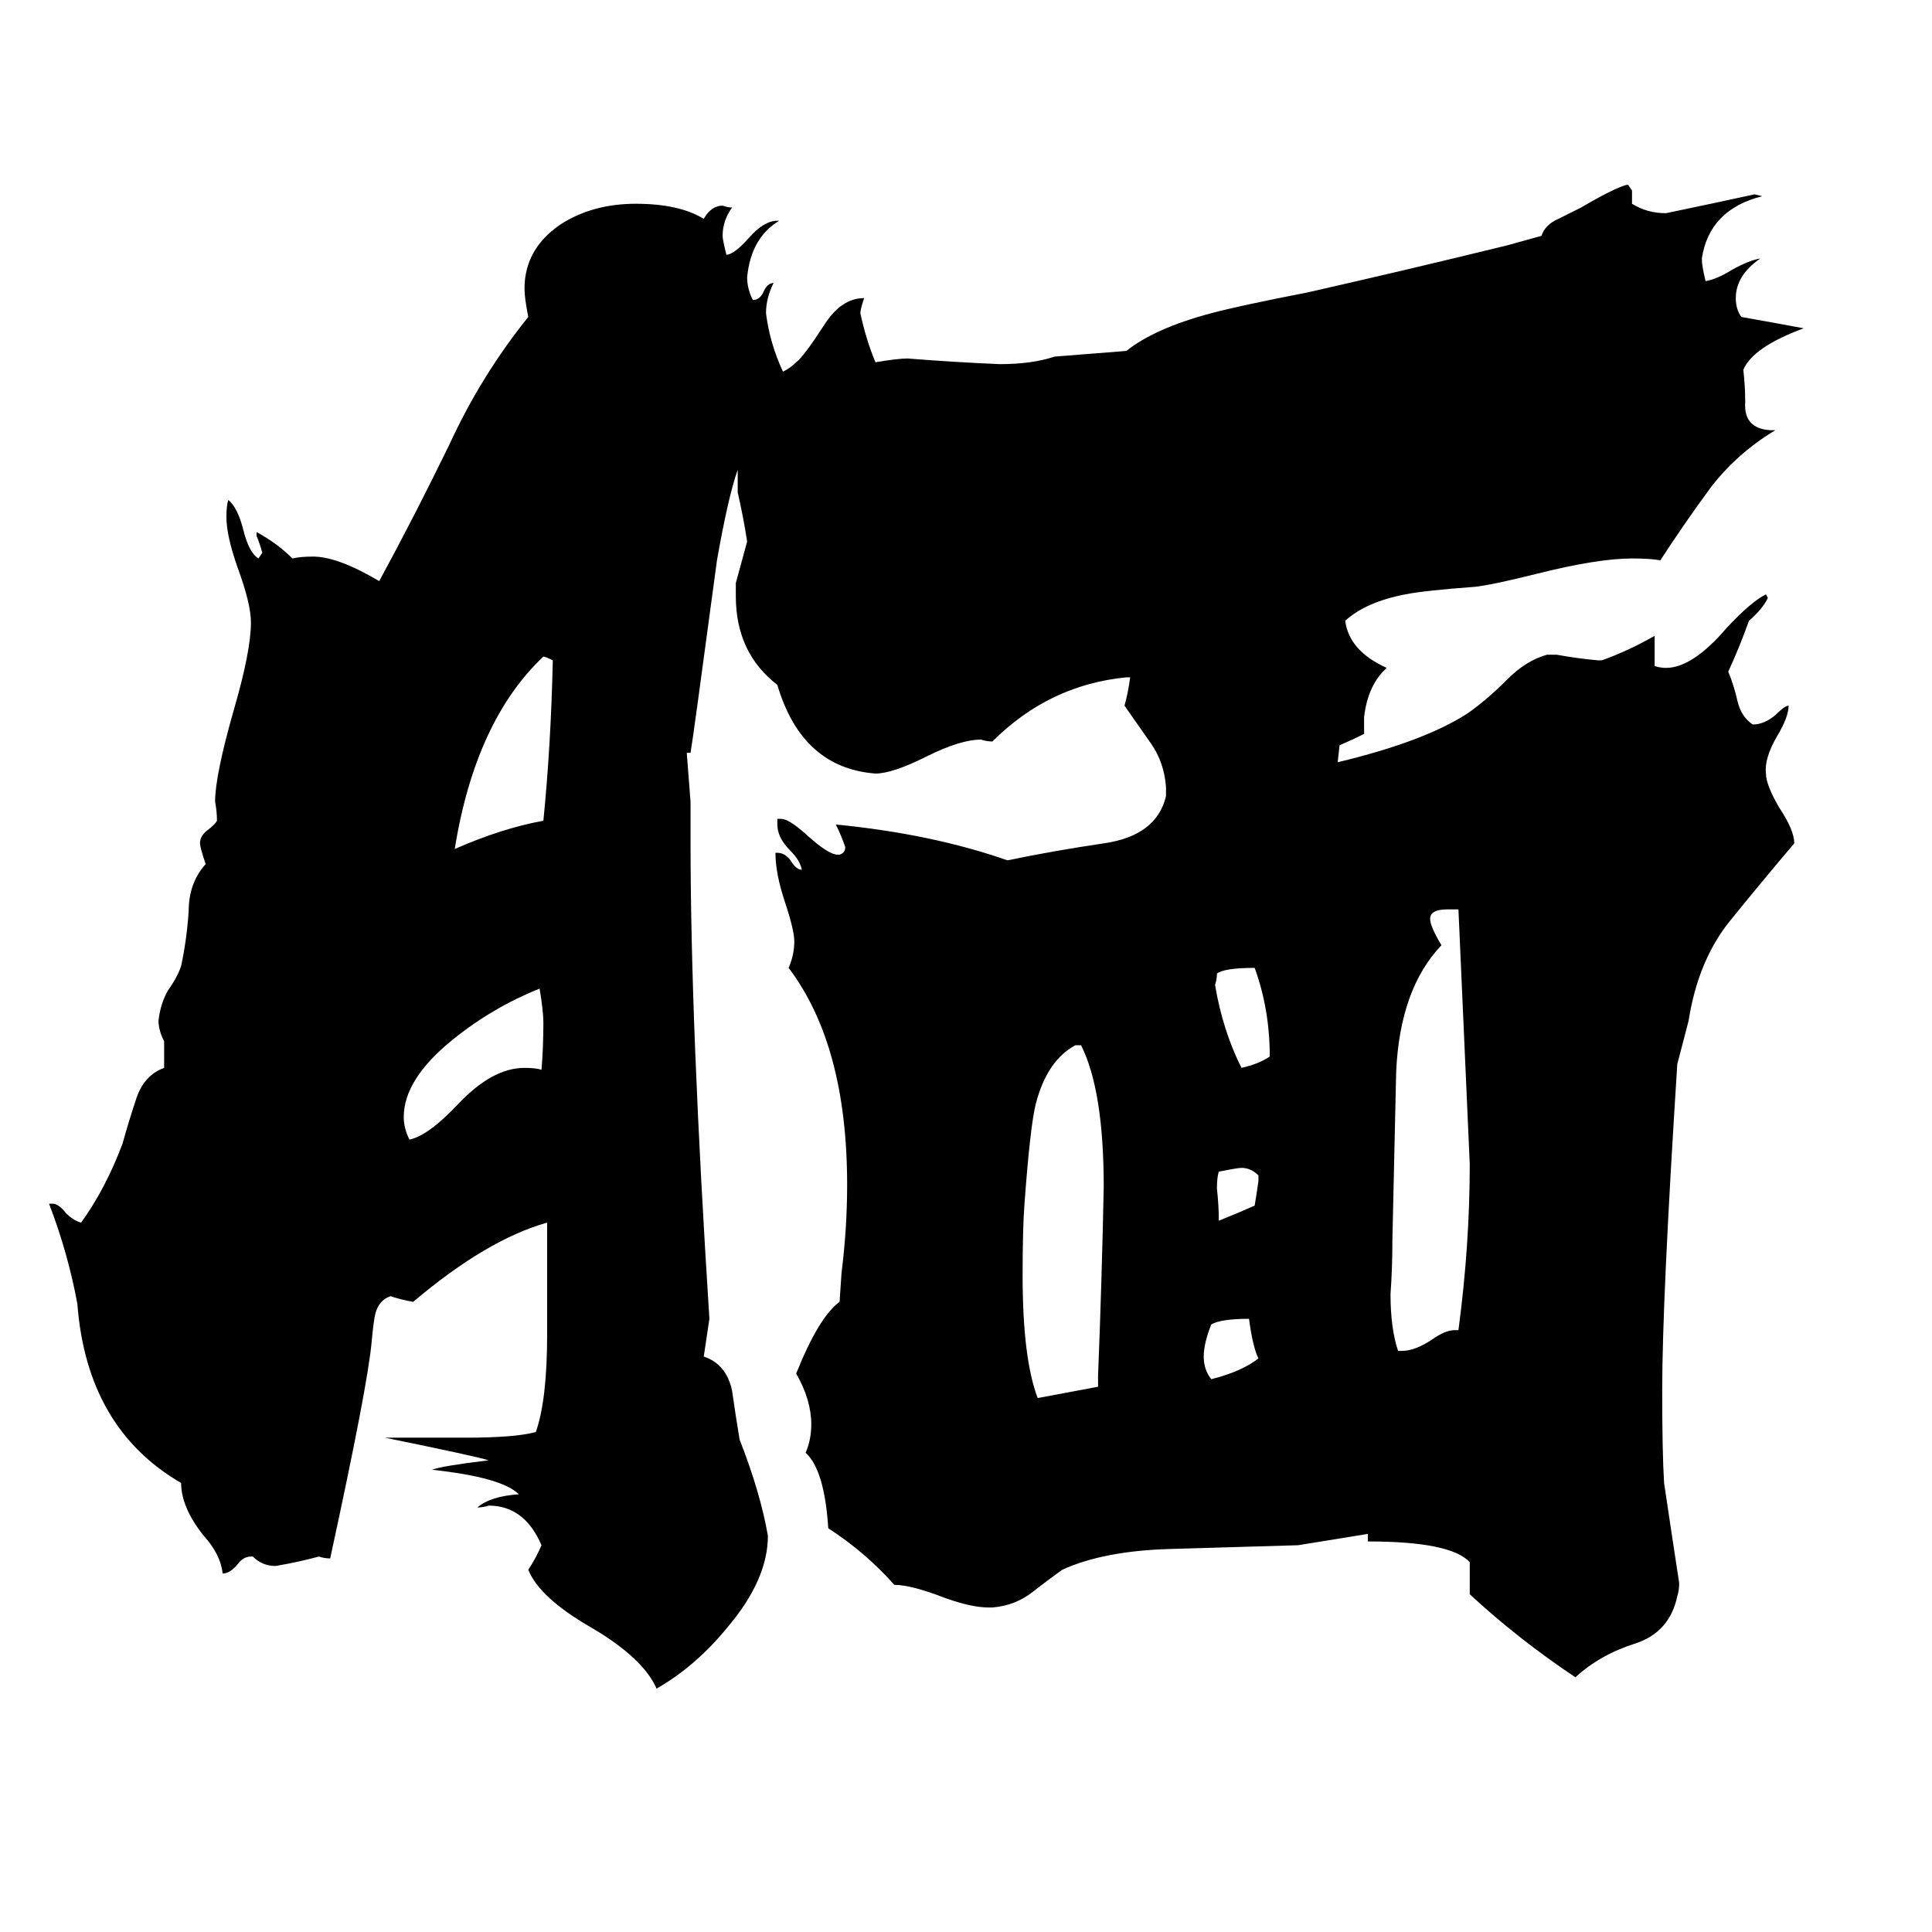 <svg xmlns="http://www.w3.org/2000/svg" viewBox="0 -800 1024 1024">
	<path fill="#000000" d="M287 -233Q288 -245 288 -258Q288 -264 286 -276Q261 -266 240 -249Q214 -228 214 -208Q214 -202 217 -196Q227 -198 243 -215Q261 -234 278 -234Q284 -234 287 -233ZM288 -365Q292 -405 293 -450Q289 -452 288 -452Q252 -418 241 -350Q266 -361 288 -365ZM667 -174V-177Q663 -181 658 -181Q656 -181 646 -179Q645 -176 645 -170Q646 -161 646 -153Q656 -157 665 -161Q666 -167 667 -174ZM667 -80Q664 -86 662 -101Q647 -101 642 -98Q638 -88 638 -81Q638 -74 642 -69Q658 -73 667 -80ZM673 -240Q673 -265 665 -287Q649 -287 645 -284Q645 -281 644 -278Q648 -254 658 -234Q667 -236 673 -240ZM550 -59L582 -65V-71Q584 -121 585 -171Q585 -222 573 -246H570Q555 -238 549 -215Q546 -203 543 -162Q542 -149 542 -124Q542 -80 550 -59ZM771 -95H773Q779 -140 779 -183Q776 -250 773 -318H767Q758 -318 758 -313Q758 -309 764 -299Q742 -276 740 -232Q739 -189 738 -143Q738 -128 737 -114Q737 -96 741 -84H743Q750 -84 759 -90Q766 -95 771 -95ZM415 -603Q419 -605 422 -608Q426 -611 437 -628Q446 -642 458 -642Q456 -636 456 -634Q459 -620 464 -608Q476 -610 481 -610Q506 -608 530 -607Q547 -607 559 -611L597 -614Q612 -626 642 -634Q657 -638 693 -645Q746 -657 799 -670L817 -675Q819 -681 826 -684Q832 -687 838 -690Q855 -700 862 -702H863L865 -699V-692Q873 -687 883 -687Q907 -692 930 -697L934 -696Q906 -689 902 -663Q902 -659 904 -651Q910 -652 918 -657Q927 -662 933 -663Q920 -654 920 -642Q920 -636 923 -632Q940 -629 956 -626Q929 -616 924 -604Q925 -595 925 -587Q924 -573 938 -572H941Q921 -560 907 -542Q893 -523 880 -503Q875 -504 865 -504Q847 -504 815 -496Q791 -490 782 -489Q755 -487 745 -485Q724 -481 713 -471Q715 -455 735 -446Q725 -437 723 -420V-411Q717 -408 710 -405L709 -396Q755 -407 778 -422Q788 -429 799 -440Q809 -450 820 -453H825Q836 -451 847 -450H849Q863 -455 877 -463V-447Q880 -446 883 -446Q897 -446 915 -467Q928 -481 936 -485L937 -483Q934 -477 927 -471Q922 -457 916 -444Q919 -437 921 -428Q923 -420 929 -416Q935 -416 941 -421Q946 -426 948 -426Q948 -420 942 -410Q935 -398 936 -390Q936 -384 943 -372Q951 -360 951 -353Q934 -333 917 -312Q900 -291 895 -259L889 -236Q881 -111 881 -63Q881 -30 882 -14Q886 13 890 39Q890 43 889 46Q885 65 867 71Q848 77 835 89Q805 69 779 45V28Q769 17 725 17V13L688 19Q655 20 620 21Q585 22 563 32Q556 37 547 44Q538 51 526 52H524Q515 52 501 47Q483 40 474 40Q459 23 439 10Q437 -21 427 -30Q430 -37 430 -45Q430 -58 422 -72Q434 -102 445 -110L446 -125Q449 -149 449 -172Q449 -246 418 -287Q421 -294 421 -301Q421 -307 416 -322Q411 -337 411 -348H412Q416 -348 419 -344Q422 -339 425 -339Q424 -344 419 -349Q412 -356 412 -363V-366H414Q418 -366 427 -358Q439 -347 444 -347H445Q448 -348 448 -351Q446 -357 443 -363Q494 -358 534 -344Q558 -349 585 -353Q613 -357 618 -378V-383Q617 -396 610 -406Q603 -416 596 -426Q598 -433 599 -441H597Q556 -437 526 -407Q523 -407 520 -408Q509 -408 491 -399Q473 -390 464 -390Q425 -393 412 -437Q390 -454 390 -484V-491Q393 -502 396 -513Q394 -526 391 -539V-551Q386 -537 380 -503Q367 -406 366 -401H364L366 -375V-354Q366 -257 376 -101L373 -81Q385 -77 388 -63Q390 -49 392 -37Q403 -9 407 14Q407 37 386 62Q369 83 348 95Q341 79 314 63Q286 47 280 32Q284 26 287 19Q278 -2 259 -2Q256 -1 253 -1Q260 -7 275 -8Q266 -17 229 -21Q234 -23 259 -26Q253 -28 204 -38H247Q273 -38 284 -41Q290 -58 290 -93V-152Q258 -143 219 -110Q213 -111 207 -113Q201 -111 199 -104Q198 -100 197 -89Q195 -66 175 26Q172 26 169 25Q158 28 146 30Q139 30 134 25H133Q129 25 126 29Q122 34 118 34Q117 24 108 14Q96 -1 96 -14Q46 -43 41 -109Q36 -136 26 -162H28Q31 -162 35 -157Q39 -153 43 -152Q56 -170 65 -194Q68 -205 72 -217Q76 -230 87 -234V-248Q84 -254 84 -259Q85 -268 89 -275Q94 -282 96 -288Q99 -302 100 -317Q100 -332 109 -342Q106 -351 106 -353Q106 -357 110 -360Q114 -363 115 -365Q115 -370 114 -375Q114 -389 124 -424Q133 -455 133 -470Q133 -480 126 -499Q120 -516 120 -526Q120 -532 121 -535Q126 -531 129 -519Q132 -507 137 -504L139 -507Q138 -511 136 -516V-518Q147 -512 155 -504Q159 -505 166 -505Q179 -505 201 -492Q220 -527 238 -564Q255 -601 280 -632Q278 -642 278 -647Q278 -668 297 -681Q314 -692 337 -692Q360 -692 373 -684Q377 -691 383 -691Q386 -690 388 -690Q383 -683 383 -675Q383 -673 385 -665Q389 -665 397 -674Q405 -683 412 -683H413Q398 -674 396 -653Q396 -647 399 -641Q403 -641 405 -646Q407 -650 410 -650Q406 -642 406 -634Q408 -618 415 -603Z"/>
</svg>